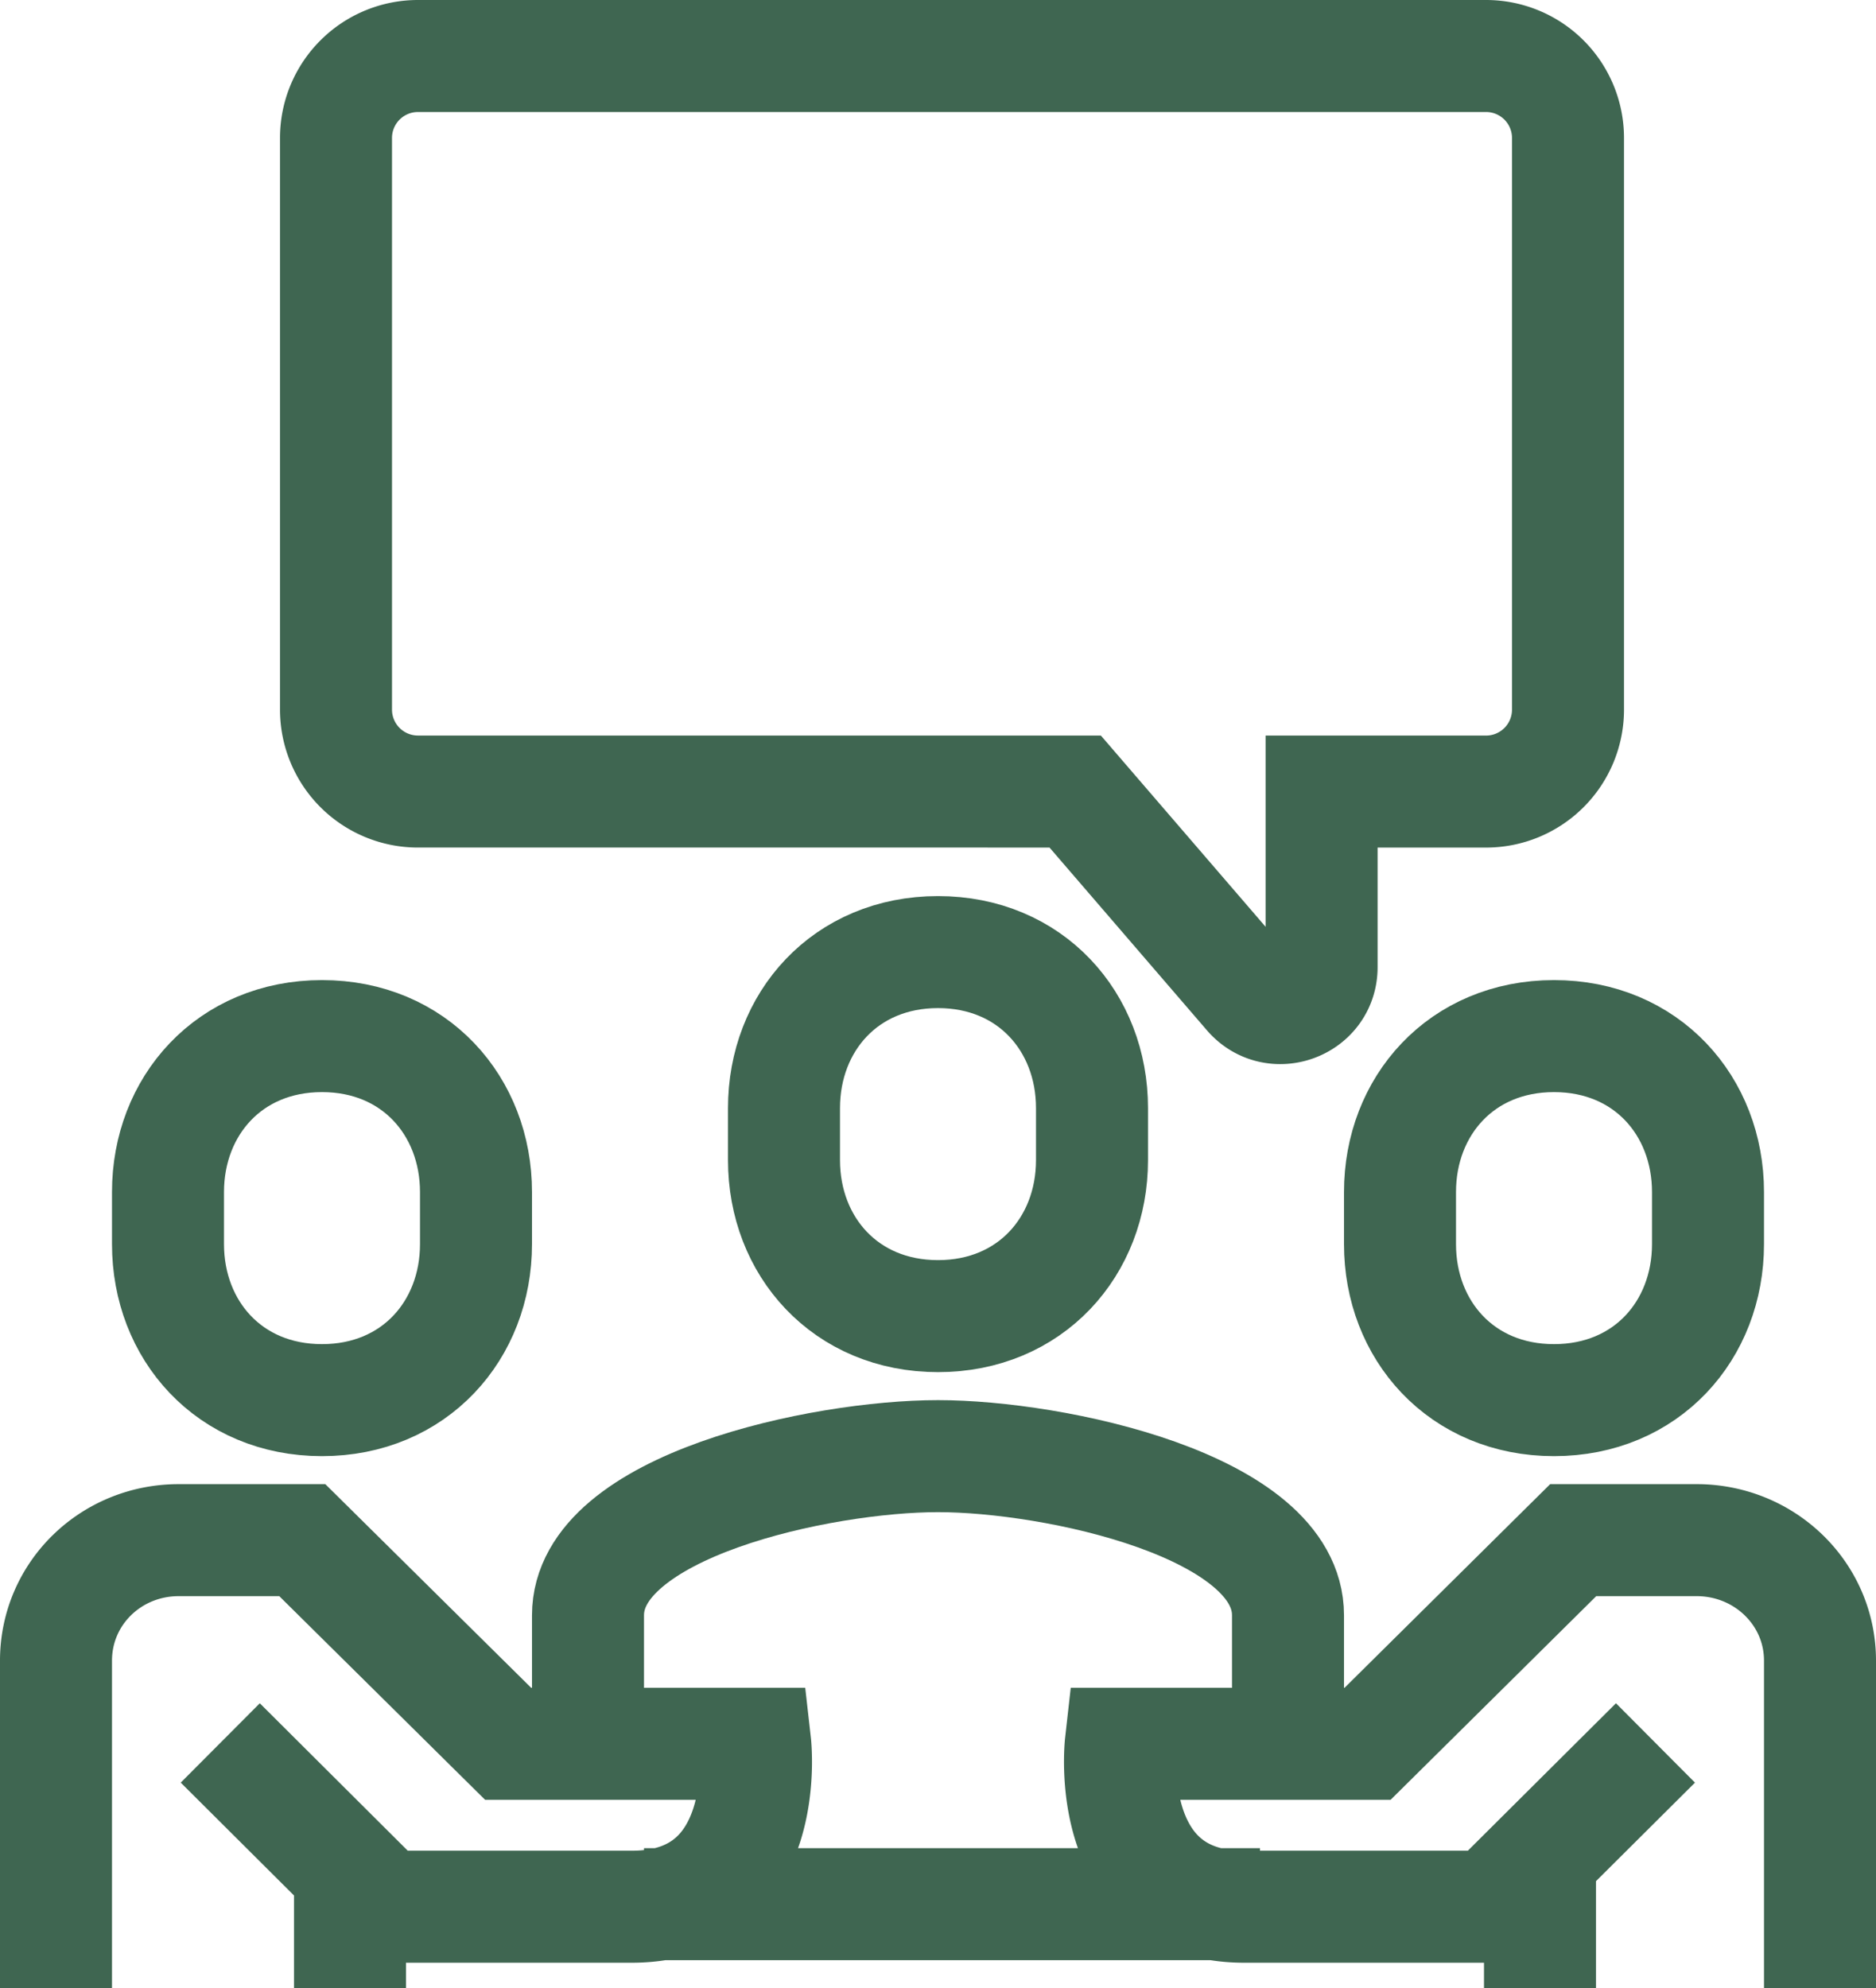 <svg xmlns="http://www.w3.org/2000/svg" width="67" height="71"><g fill="none" fill-rule="evenodd" stroke="#3F6651" stroke-width="4"><path d="M46 62v-4.319C46 53.764 37.65 52 33.5 52S21 53.764 21 57.681V62m12.5-15c3.306 0 5.5-2.495 5.5-5.57v-1.86c0-3.075-2.194-5.57-5.5-5.57S28 36.495 28 39.57v1.86c0 3.075 2.194 5.57 5.5 5.57zm-22 3C8.194 50 6 47.504 6 44.429v-1.86C6 39.496 8.194 37 11.5 37s5.5 2.495 5.5 5.57v1.859C17 47.504 14.806 50 11.5 50zm44 0c3.306 0 5.5-2.496 5.5-5.571v-1.86C61 39.496 58.806 37 55.5 37S50 39.495 50 42.57v1.859C50 47.504 52.194 50 55.5 50z"/><path d="M65 71V59.304c0-2.4-1.983-4.304-4.407-4.304h-4.407l-7.344 7.273h-8.814s-.657 5.818 4.407 5.818h8.813l5.876-5.849M2 71V59.304C2 56.904 3.957 55 6.384 55h4.412l7.352 7.273h8.824s.659 5.818-4.412 5.818h-8.823l-5.87-5.849M55 67v4m-42.5-4v4M23 68h22M14.933 2h38.134A2.927 2.927 0 0 1 56 4.919v20.43a2.927 2.927 0 0 1-2.933 2.919H47.2v6.27c0 1.356-1.694 1.978-2.581.949l-6.219-7.22H14.933A2.927 2.927 0 0 1 12 25.35V4.919A2.927 2.927 0 0 1 14.933 2z"/></g></svg>